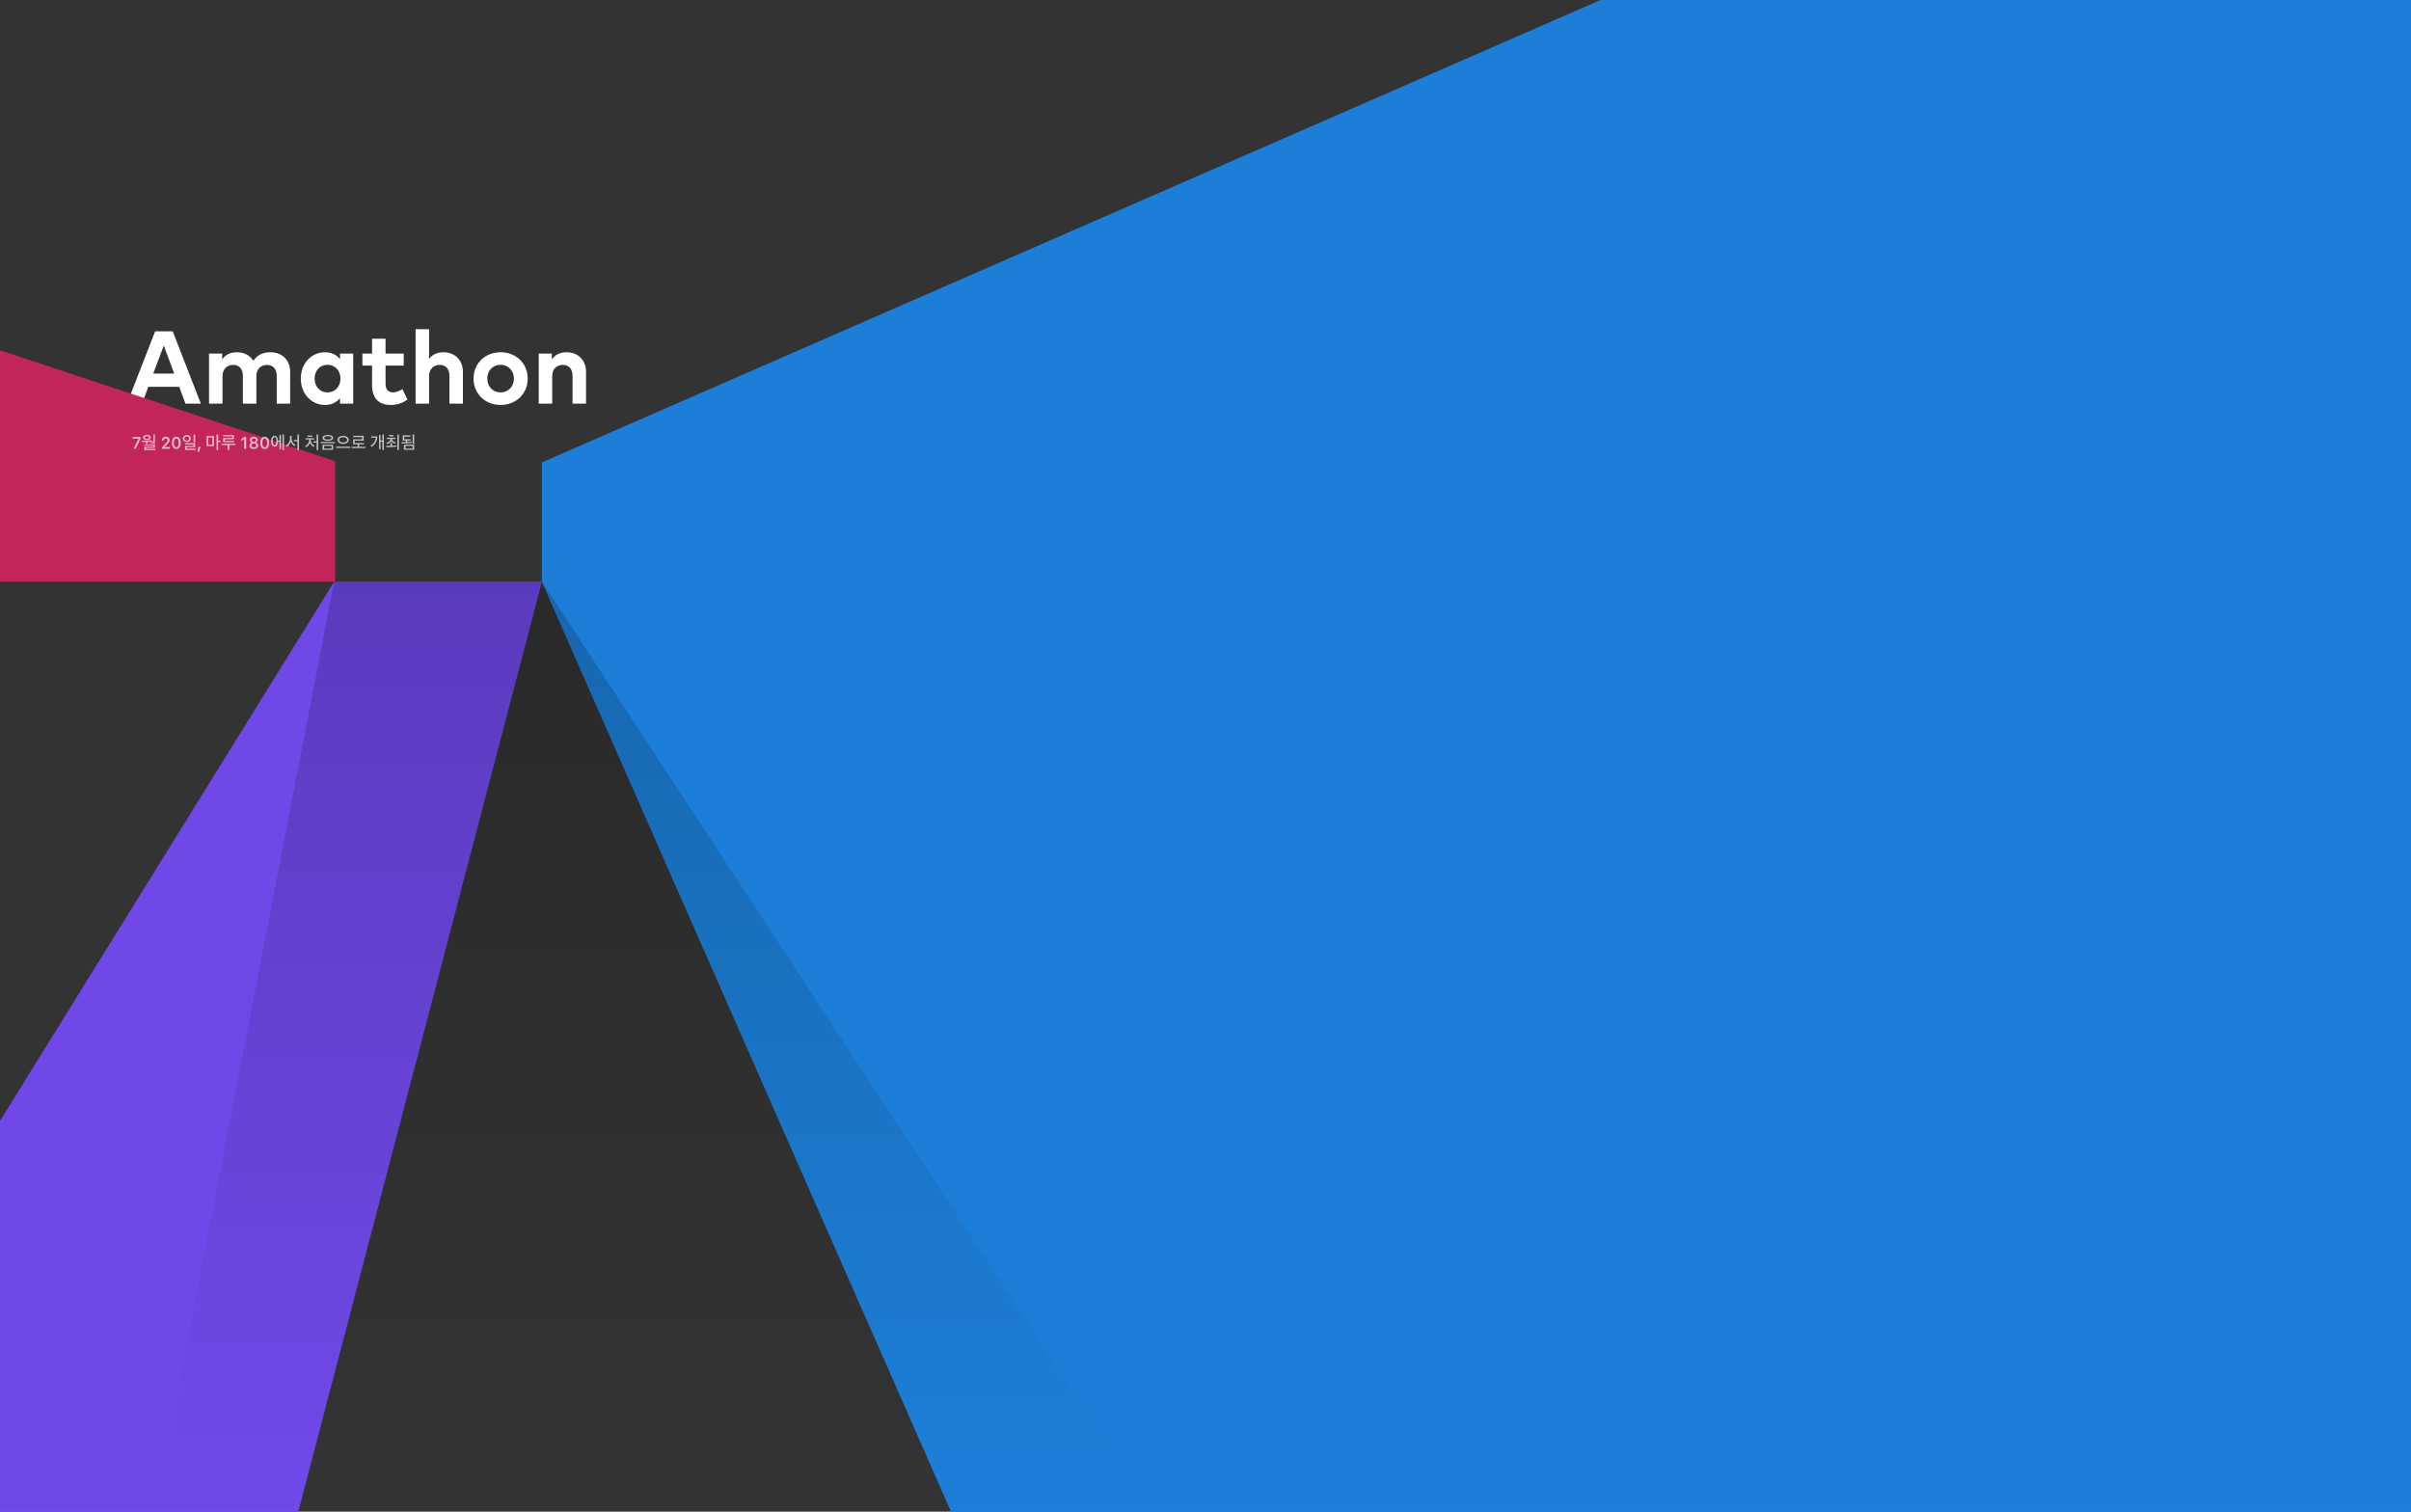<?xml version="1.0" encoding="UTF-8"?>
<svg width="1633px" height="1024px" viewBox="0 0 1633 1024" version="1.1" xmlns="http://www.w3.org/2000/svg" xmlns:xlink="http://www.w3.org/1999/xlink">
    <rect x="0" y="0" width="1633" height="1024" fill="#333333" stroke="none"/>
    <!-- Generator: Sketch 50.2 (55047) - http://www.bohemiancoding.com/sketch -->
    <title>Desktop</title>
    <desc>Created with Sketch.</desc>
    <defs>
        <linearGradient x1="93.584%" y1="100%" x2="-7.214%" y2="100%" id="linearGradient-1">
            <stop stop-color="#000000" stop-opacity="0" offset="0%"></stop>
            <stop stop-color="#000000" stop-opacity="0.2" offset="100%"></stop>
        </linearGradient>
    </defs>
    <g id="Desktop" stroke="none" stroke-width="1" fill="none" fill-rule="evenodd">
        <g id="Group" transform="translate(-285, -284)">
            <polygon id="Rectangle-2" fill="#1C7ED6" points="652 597.226 2018.895 0.155 2054.447 3865.306 652 678.212"></polygon>
            <polygon id="Rectangle-2" fill="#7048E8" transform="translate(384.024, 997) rotate(-270) translate(-384.024, -997) " points="65.024 728.976 703.024 896.089 703.024 1265.024 65.024 869.656"></polygon>
            <polygon id="Rectangle-2" fill="url(#linearGradient-1)" transform="translate(729.014, 997) rotate(-270) translate(-729.014, -997) " points="410.014 1073.986 1048.014 655.986 1048.014 1338.014 410.014 1214.666"></polygon>
            <path d="M401.975,508.435 L421.05,557.435 L410.62,557.435 L406.35,546.025 L385.455,546.025 L381.185,557.435 L371,557.435 L390.075,508.435 L401.975,508.435 Z M395.92,518.095 L388.815,537.03 L402.99,537.03 L395.92,518.095 Z M468.16,522.61 C476.14,522.61 481.53,527.965 481.53,535.84 L481.53,557.435 L472.43,557.435 L472.43,538.78 C472.43,533.88 469.945,531.185 465.815,531.185 C461.895,531.185 458.64,533.74 458.64,538.85 L458.64,557.435 L449.505,557.435 L449.505,538.78 C449.505,533.88 447.055,531.185 442.89,531.185 C438.97,531.185 435.715,533.74 435.715,538.85 L435.715,557.435 L426.58,557.435 L426.58,523.52 L435.47,523.52 L435.47,527.51 C437.885,523.905 441.595,522.61 445.445,522.61 C450.345,522.61 454.37,524.815 456.645,528.42 C459.27,524.115 463.715,522.61 468.16,522.61 Z M524.23,523.52 L524.23,557.435 L515.305,557.435 L515.305,553.69 C513.1,556.42 509.81,558.31 505.155,558.31 C495.81,558.31 488.74,550.645 488.74,540.46 C488.74,530.275 495.81,522.61 505.155,522.61 C509.81,522.61 513.065,524.5 515.305,527.265 L515.305,523.52 L524.23,523.52 Z M506.835,531.115 C501.48,531.115 498.085,535.28 498.085,540.46 C498.085,545.64 501.48,549.805 506.835,549.805 C512.05,549.805 515.585,545.815 515.585,540.46 C515.585,535.105 512.05,531.115 506.835,531.115 Z M558.425,523.52 L558.425,531.64 L546.14,531.64 L546.14,544.03 C546.14,548.265 548.38,549.805 551.215,549.805 C553.385,549.805 555.73,548.72 557.585,547.6 L560.945,554.74 C557.97,556.77 554.54,558.31 549.71,558.31 C541.31,558.31 537.005,553.55 537.005,544.765 L537.005,531.64 L530.46,531.64 L530.46,523.52 L537.005,523.52 L537.005,513.44 L546.14,513.44 L546.14,523.52 L558.425,523.52 Z M575.61,507 L575.61,527.16 C578.025,523.8 581.63,522.61 585.34,522.61 C593.04,522.61 598.535,527.965 598.535,535.84 L598.535,557.435 L589.4,557.435 L589.4,538.78 C589.4,533.88 586.95,531.185 582.785,531.185 C578.865,531.185 575.61,533.74 575.61,538.85 L575.61,557.435 L566.475,557.435 L566.475,507 L575.61,507 Z M624.05,522.61 C634.62,522.61 642.425,530.24 642.425,540.46 C642.425,550.68 634.62,558.31 624.05,558.31 C613.515,558.31 605.745,550.68 605.745,540.46 C605.745,530.24 613.515,522.61 624.05,522.61 Z M624.05,531.115 C618.905,531.115 615.055,534.965 615.055,540.46 C615.055,545.955 618.905,549.805 624.05,549.805 C629.195,549.805 633.08,545.955 633.08,540.46 C633.08,534.965 629.195,531.115 624.05,531.115 Z M668.745,522.61 C676.445,522.61 681.94,527.965 681.94,535.84 L681.94,557.435 L672.805,557.435 L672.805,538.78 C672.805,533.88 670.355,531.185 666.19,531.185 C662.27,531.185 659.015,533.74 659.015,538.85 L659.015,557.435 L649.88,557.435 L649.88,523.52 L658.77,523.52 L658.77,527.51 C661.185,523.905 664.895,522.61 668.745,522.61 Z" id="Amathon" fill="#FFFFFF"></path>
            <polygon id="Rectangle-2" fill="#C2255C" points="0 427 512 596.413 512 678 0 678"></polygon>
            <g id="Group-2" transform="translate(374, 577)" fill="#FFFFFF" fill-opacity="0.7">
                <path d="M0.846,3.002 L6.155,3.002 L6.155,4.197 L2.897,11 L1.503,11 L4.819,4.232 L4.819,4.162 L0.846,4.162 L0.846,3.002 Z M16.287,11.828 L8.739,11.828 L8.739,9.56 L14.835,9.56 L14.835,8.852 L8.739,8.852 L8.739,8.06 L15.891,8.06 L15.891,10.292 L9.807,10.292 L9.807,11.024 L16.287,11.024 L16.287,11.828 Z M13.107,3.332 C13.107,4.424 11.979,5.06 10.503,5.06 C9.027,5.06 7.887,4.424 7.887,3.32 C7.887,2.252 9.027,1.592 10.503,1.592 C11.979,1.592 13.107,2.228 13.107,3.332 Z M15.891,7.64 L14.847,7.64 L14.847,7.22 L12.603,7.22 L12.603,6.464 L14.847,6.464 L14.847,1.352 L15.891,1.352 L15.891,7.64 Z M10.983,7.652 L9.927,7.652 L9.927,6.368 C8.979,6.392 8.139,6.416 7.275,6.428 L7.119,5.552 C8.331,5.552 9.447,5.54 10.599,5.492 C11.943,5.432 12.975,5.372 13.971,5.252 L14.067,6.044 C13.335,6.14 12.111,6.236 10.983,6.308 L10.983,7.652 Z M12.039,3.332 C12.039,2.744 11.415,2.42 10.503,2.42 C9.615,2.42 8.979,2.744 8.979,3.332 C8.979,3.92 9.627,4.22 10.503,4.22 C11.379,4.22 12.039,3.92 12.039,3.332 Z M21.908,5.328 L20.637,5.328 L20.637,5.264 C20.637,4.045 21.515,2.844 23.273,2.844 C24.855,2.844 25.887,3.799 25.887,5.064 C25.887,6.131 25.23,6.811 24.504,7.602 L22.529,9.77 L22.529,9.84 L26.027,9.84 L26.027,11 L20.683,11 L20.683,10.127 L23.654,6.875 C24.088,6.4 24.556,5.873 24.556,5.188 C24.556,4.467 24,3.986 23.244,3.986 C22.4,3.986 21.908,4.584 21.908,5.258 L21.908,5.328 Z M28.781,6.84 L28.781,7.162 C28.781,8.938 29.408,9.998 30.41,9.998 C31.412,9.998 32.033,8.932 32.033,7.162 L32.033,6.84 C32.033,5.07 31.412,4.004 30.41,4.004 C29.402,4.004 28.781,5.07 28.781,6.84 Z M27.457,7.168 L27.457,6.834 C27.457,4.432 28.558,2.844 30.422,2.844 C32.279,2.844 33.357,4.408 33.357,6.834 L33.357,7.168 C33.357,9.576 32.256,11.158 30.398,11.158 C28.547,11.158 27.457,9.588 27.457,7.168 Z M43.179,6.692 L42.111,6.692 L42.111,1.352 L43.179,1.352 L43.179,6.692 Z M43.551,11.768 L36.363,11.768 L36.363,9.068 L42.111,9.068 L42.111,8.096 L36.327,8.096 L36.327,7.232 L43.179,7.232 L43.179,9.86 L37.419,9.86 L37.419,10.892 L43.551,10.892 L43.551,11.768 Z M37.551,1.7 C39.051,1.7 40.227,2.672 40.227,4.088 C40.227,5.492 39.051,6.416 37.551,6.416 C36.075,6.416 34.863,5.528 34.863,4.1 C34.863,2.696 36.039,1.7 37.551,1.7 Z M37.551,2.612 C36.639,2.612 35.907,3.224 35.907,4.088 C35.907,4.94 36.615,5.528 37.551,5.528 C38.535,5.528 39.183,4.904 39.183,4.088 C39.183,3.224 38.547,2.612 37.551,2.612 Z M45.729,13.098 L44.716,13.098 L45.442,9.635 L46.825,9.635 L45.729,13.098 Z M55.894,9.212 L50.986,9.212 L50.986,2.408 L55.894,2.408 L55.894,9.212 Z M54.826,8.36 L54.826,3.272 L52.042,3.272 L52.042,8.36 L54.826,8.36 Z M60.43,6.392 L58.75,6.392 L58.75,11.84 L57.682,11.84 L57.682,1.352 L58.75,1.352 L58.75,5.516 L60.43,5.516 L60.43,6.392 Z M69.634,6.56 L62.182,6.56 L62.182,3.692 L68.278,3.692 L68.278,2.612 L62.17,2.612 L62.17,1.784 L69.334,1.784 L69.334,4.508 L63.25,4.508 L63.25,5.708 L69.634,5.708 L69.634,6.56 Z M66.274,11.792 L65.206,11.792 L65.206,8.456 L61.03,8.456 L61.03,7.604 L70.498,7.604 L70.498,8.456 L66.274,8.456 L66.274,11.792 Z M77.722,11 L76.409,11 L76.409,4.391 L76.345,4.391 L74.511,5.697 L74.511,4.379 L76.409,3.002 L77.722,3.002 L77.722,11 Z M82.913,10.109 C83.857,10.109 84.571,9.547 84.571,8.727 C84.571,7.9 83.857,7.332 82.913,7.332 C81.97,7.332 81.249,7.9 81.249,8.727 C81.249,9.547 81.97,10.109 82.913,10.109 Z M82.913,6.33 C83.71,6.33 84.29,5.832 84.29,5.105 C84.29,4.391 83.71,3.904 82.913,3.904 C82.116,3.904 81.53,4.391 81.53,5.105 C81.53,5.832 82.116,6.33 82.913,6.33 Z M82.89,11.158 C81.126,11.158 79.937,10.203 79.937,8.809 C79.937,7.543 80.886,6.963 81.583,6.811 L81.583,6.746 C80.962,6.547 80.253,6.002 80.253,4.965 C80.253,3.74 81.343,2.844 82.913,2.844 C84.484,2.844 85.568,3.74 85.568,4.965 C85.568,6.02 84.829,6.553 84.232,6.746 L84.232,6.811 C84.935,6.963 85.878,7.549 85.878,8.803 C85.878,10.191 84.659,11.158 82.89,11.158 Z M88.673,6.84 L88.673,7.162 C88.673,8.938 89.3,9.998 90.302,9.998 C91.304,9.998 91.925,8.932 91.925,7.162 L91.925,6.84 C91.925,5.07 91.304,4.004 90.302,4.004 C89.294,4.004 88.673,5.07 88.673,6.84 Z M87.349,7.168 L87.349,6.834 C87.349,4.432 88.45,2.844 90.314,2.844 C92.171,2.844 93.249,4.408 93.249,6.834 L93.249,7.168 C93.249,9.576 92.148,11.158 90.29,11.158 C88.439,11.158 87.349,9.588 87.349,7.168 Z M96.963,2.18 C98.427,2.18 99.183,3.56 99.267,5.444 L100.287,5.444 L100.287,1.556 L101.295,1.556 L101.295,11.348 L100.287,11.348 L100.287,6.32 L99.267,6.32 C99.171,8.18 98.415,9.536 96.963,9.536 C95.403,9.536 94.659,7.94 94.659,5.84 C94.659,3.752 95.403,2.18 96.963,2.18 Z M98.235,5.852 C98.235,4.22 97.815,3.08 96.963,3.08 C96.135,3.08 95.703,4.22 95.703,5.852 C95.703,7.496 96.135,8.624 96.963,8.624 C97.815,8.624 98.235,7.496 98.235,5.852 Z M103.323,11.84 L102.315,11.84 L102.315,1.352 L103.323,1.352 L103.323,11.84 Z M113.499,11.84 L112.431,11.84 L112.431,5.936 L110.091,5.936 L110.091,5.036 L112.431,5.036 L112.431,1.352 L113.499,1.352 L113.499,11.84 Z M111.159,8.552 L110.523,9.344 C109.587,8.732 108.363,7.424 107.967,6.2 C107.607,7.484 106.563,8.816 105.387,9.596 L104.715,8.816 C106.299,7.82 107.415,5.996 107.415,4.064 L107.415,2.252 L108.507,2.252 L108.507,4.016 C108.507,5.984 109.683,7.64 111.159,8.552 Z M124.096,8.984 L123.484,9.764 C122.44,9.248 121.264,8.06 120.94,6.98 C120.652,8.084 119.5,9.404 118.336,10.016 L117.652,9.248 C119.104,8.504 120.376,6.98 120.376,4.964 L120.376,4.7 L118.024,4.7 L118.024,3.836 L123.832,3.836 L123.832,4.7 L121.48,4.7 L121.48,4.952 C121.48,6.968 122.764,8.372 124.096,8.984 Z M125.452,6.836 L123.328,6.836 L123.328,5.948 L125.452,5.948 L125.452,1.352 L126.508,1.352 L126.508,11.84 L125.452,11.84 L125.452,6.836 Z M122.488,2.888 L119.344,2.888 L119.344,2.012 L122.488,2.012 L122.488,2.888 Z M137.764,7.232 L128.296,7.232 L128.296,6.368 L137.764,6.368 L137.764,7.232 Z M136.612,11.696 L129.448,11.696 L129.448,8.252 L136.612,8.252 L136.612,11.696 Z M135.556,10.856 L135.556,9.092 L130.516,9.092 L130.516,10.856 L135.556,10.856 Z M136.636,3.608 C136.636,4.808 135.316,5.612 133.024,5.612 C130.744,5.612 129.424,4.808 129.424,3.608 C129.424,2.408 130.744,1.616 133.024,1.616 C135.316,1.616 136.636,2.408 136.636,3.608 Z M135.532,3.608 C135.532,2.924 134.572,2.468 133.024,2.468 C131.488,2.468 130.54,2.924 130.54,3.608 C130.54,4.292 131.488,4.748 133.024,4.748 C134.548,4.748 135.532,4.292 135.532,3.608 Z M148.144,10.424 L138.676,10.424 L138.676,9.56 L148.144,9.56 L148.144,10.424 Z M147.196,4.964 C147.196,6.584 145.684,7.688 143.404,7.688 C141.136,7.688 139.636,6.584 139.636,4.964 C139.636,3.356 141.136,2.24 143.404,2.24 C145.696,2.24 147.196,3.356 147.196,4.964 Z M146.116,4.964 C146.116,3.908 145.048,3.176 143.404,3.176 C141.784,3.176 140.716,3.908 140.716,4.964 C140.716,6.032 141.784,6.752 143.404,6.752 C145.036,6.752 146.116,6.032 146.116,4.964 Z M158.524,10.508 L149.056,10.508 L149.056,9.644 L153.232,9.644 L153.232,7.988 L150.196,7.988 L150.196,4.616 L156.292,4.616 L156.292,3.08 L150.172,3.08 L150.172,2.216 L157.348,2.216 L157.348,5.48 L151.252,5.48 L151.252,7.124 L157.636,7.124 L157.636,7.988 L154.3,7.988 L154.3,9.644 L158.524,9.644 L158.524,10.508 Z M170.982,11.84 L169.962,11.84 L169.962,6.26 L168.726,6.26 L168.726,11.324 L167.73,11.324 L167.73,1.592 L168.726,1.592 L168.726,5.396 L169.962,5.396 L169.962,1.352 L170.982,1.352 L170.982,11.84 Z M166.554,2.636 C166.518,5.744 165.246,7.988 162.69,9.704 L161.958,8.924 C164.13,7.664 165.318,5.648 165.498,3.512 L162.426,3.512 L162.426,2.636 L166.554,2.636 Z M172.998,4.4 L172.998,3.524 L178.914,3.524 L178.914,4.4 L176.49,4.4 C176.55,5.54 177.942,6.512 179.214,6.752 L178.686,7.604 C177.558,7.256 176.454,6.56 175.986,5.66 C175.638,6.572 174.414,7.496 173.178,7.856 L172.638,6.992 C174.09,6.632 175.386,5.564 175.434,4.4 L172.998,4.4 Z M181.194,11.84 L180.138,11.84 L180.138,1.352 L181.194,1.352 L181.194,11.84 Z M179.622,9.572 C178.722,9.68 177.282,9.788 175.998,9.848 C174.846,9.92 173.574,9.956 172.698,9.944 L172.518,9.056 C173.382,9.056 174.402,9.044 175.446,9.008 L175.446,7.04 L176.502,7.04 L176.502,8.96 C177.63,8.9 178.818,8.828 179.526,8.732 L179.622,9.572 Z M174.534,2.588 L174.534,1.7 L177.426,1.7 L177.426,2.588 L174.534,2.588 Z M191.526,11.696 L184.602,11.696 L184.602,8.204 L191.526,8.204 L191.526,11.696 Z M189.834,7.076 C188.946,7.172 187.722,7.292 186.45,7.34 C185.286,7.4 183.762,7.448 183.018,7.448 L182.862,6.548 C183.738,6.548 184.782,6.548 185.85,6.512 L185.85,5.408 L183.738,5.408 L183.738,1.916 L188.97,1.916 L188.97,2.792 L184.794,2.792 L184.794,4.544 L189.078,4.544 L189.078,5.408 L186.906,5.408 L186.906,6.464 C187.974,6.404 189.042,6.332 189.738,6.236 L189.834,7.076 Z M190.458,10.856 L190.458,9.044 L185.67,9.044 L185.67,10.856 L190.458,10.856 Z M191.514,7.676 L190.458,7.676 L190.458,1.352 L191.514,1.352 L191.514,7.676 Z" id="7월-20일,-마루-180에서-처음으"></path>
            </g>
        </g>
    </g>
</svg>